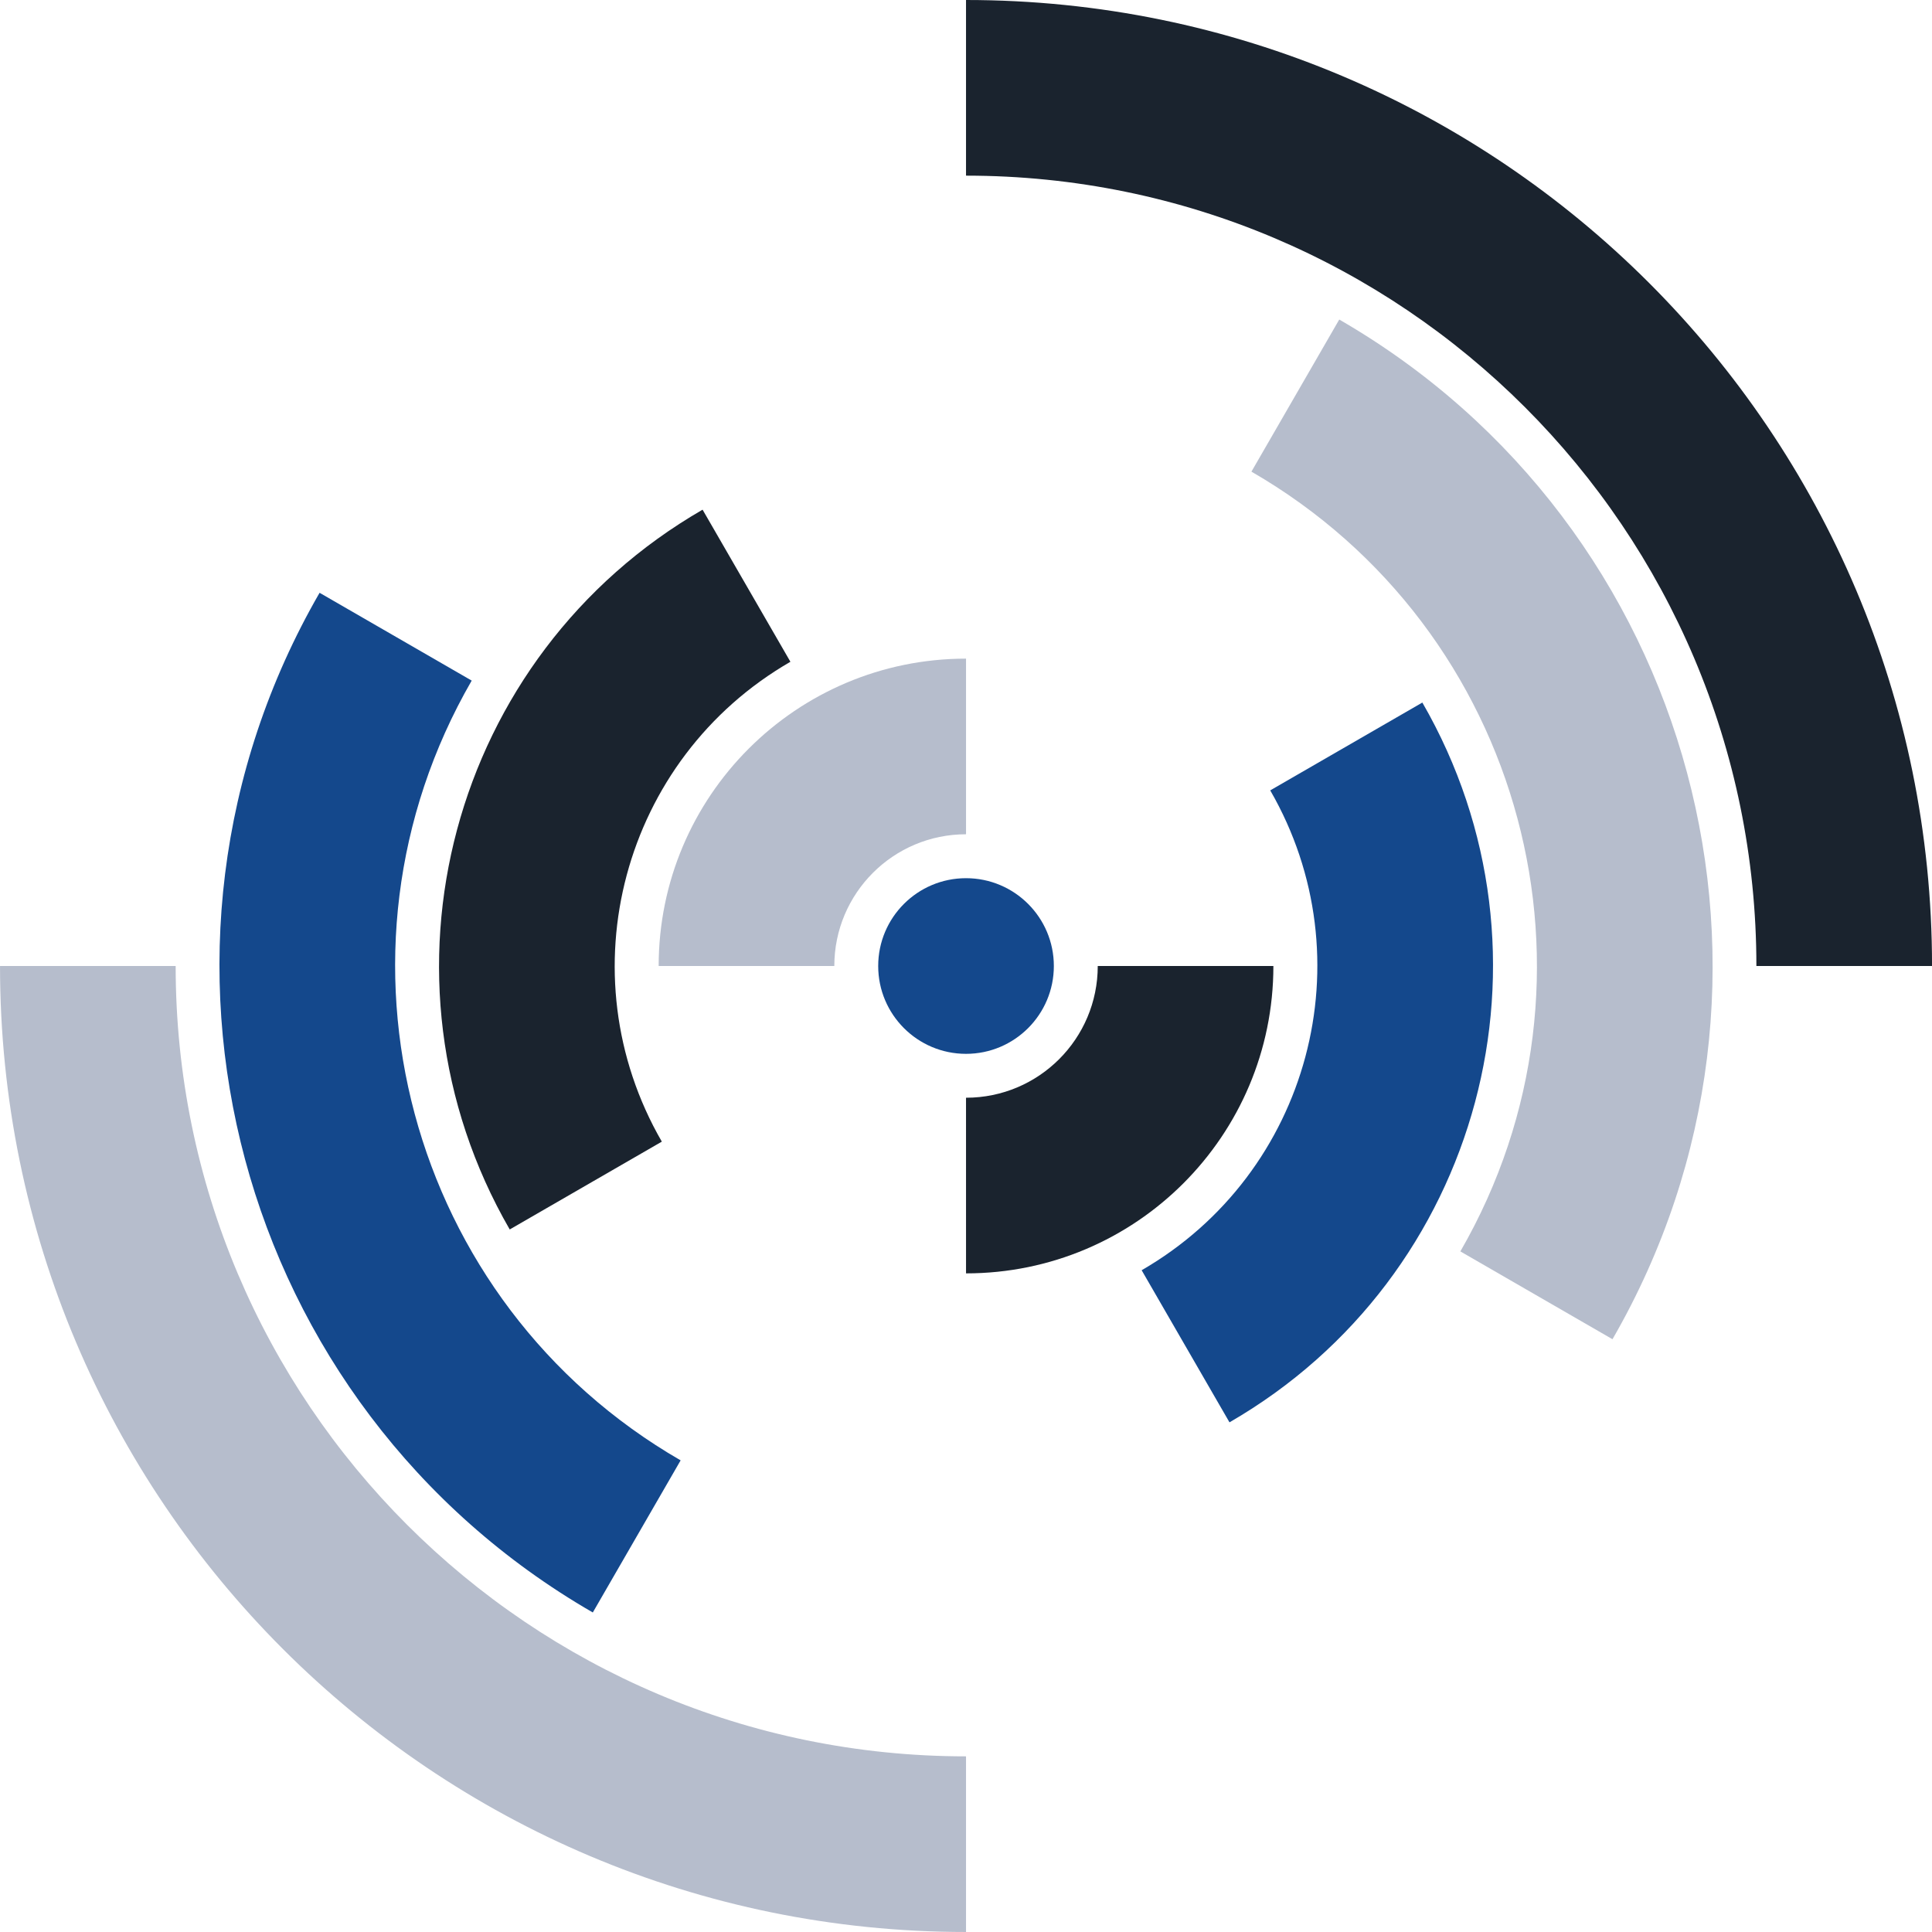 <svg width="200" height="200" viewBox="0 0 200 200" fill="none" xmlns="http://www.w3.org/2000/svg">
<path d="M90.911 100.001C90.911 105.022 94.981 109.093 100.002 109.093C105.023 109.093 109.094 105.022 109.094 100.001C109.094 94.981 105.023 90.91 100.002 90.91C94.981 90.91 90.911 94.981 90.911 100.001Z" fill="#14488C"/>
<path fill-rule="evenodd" clip-rule="evenodd" d="M100.003 68.182C82.43 68.182 68.185 82.428 68.185 100H86.368C86.368 92.469 92.473 86.363 100.004 86.363L100.003 68.182Z" fill="#B6BDCC"/>
<path fill-rule="evenodd" clip-rule="evenodd" d="M100.003 131.819C117.576 131.819 131.821 117.573 131.821 100H113.639C113.639 107.532 107.534 113.637 100.002 113.637L100.003 131.819Z" fill="#1A232E"/>
<path fill-rule="evenodd" clip-rule="evenodd" d="M72.731 52.762C46.642 67.824 37.703 101.184 52.766 127.273L68.512 118.182C58.47 100.789 64.429 78.549 81.823 68.507L72.731 52.762Z" fill="#1A232E"/>
<path fill-rule="evenodd" clip-rule="evenodd" d="M33.083 61.365C11.745 98.324 24.408 145.584 61.367 166.923L70.459 151.176C42.194 134.858 32.512 98.719 48.83 70.456L33.083 61.365Z" fill="#14488C"/>
<path fill-rule="evenodd" clip-rule="evenodd" d="M127.276 147.24C153.365 132.177 162.303 98.817 147.241 72.728L131.494 81.82C141.536 99.212 135.577 121.452 118.184 131.494L127.276 147.24Z" fill="#14488C"/>
<path fill-rule="evenodd" clip-rule="evenodd" d="M166.924 138.636C188.262 101.676 175.599 54.417 138.639 33.078L129.548 48.824C157.812 65.143 167.495 101.281 151.177 129.545L166.924 138.636Z" fill="#B6BDCC"/>
<path fill-rule="evenodd" clip-rule="evenodd" d="M0.002 99.999C0.002 155.228 44.775 199.999 100.002 199.999V181.817C54.815 181.817 18.184 145.186 18.184 99.998L0.002 99.999Z" fill="#B6BDCC"/>
<path fill-rule="evenodd" clip-rule="evenodd" d="M200.003 100C200.003 44.771 155.231 0 100.002 0V18.183C145.191 18.183 181.821 54.813 181.821 100.001L200.003 100Z" fill="#1A232E"/>
</svg>
